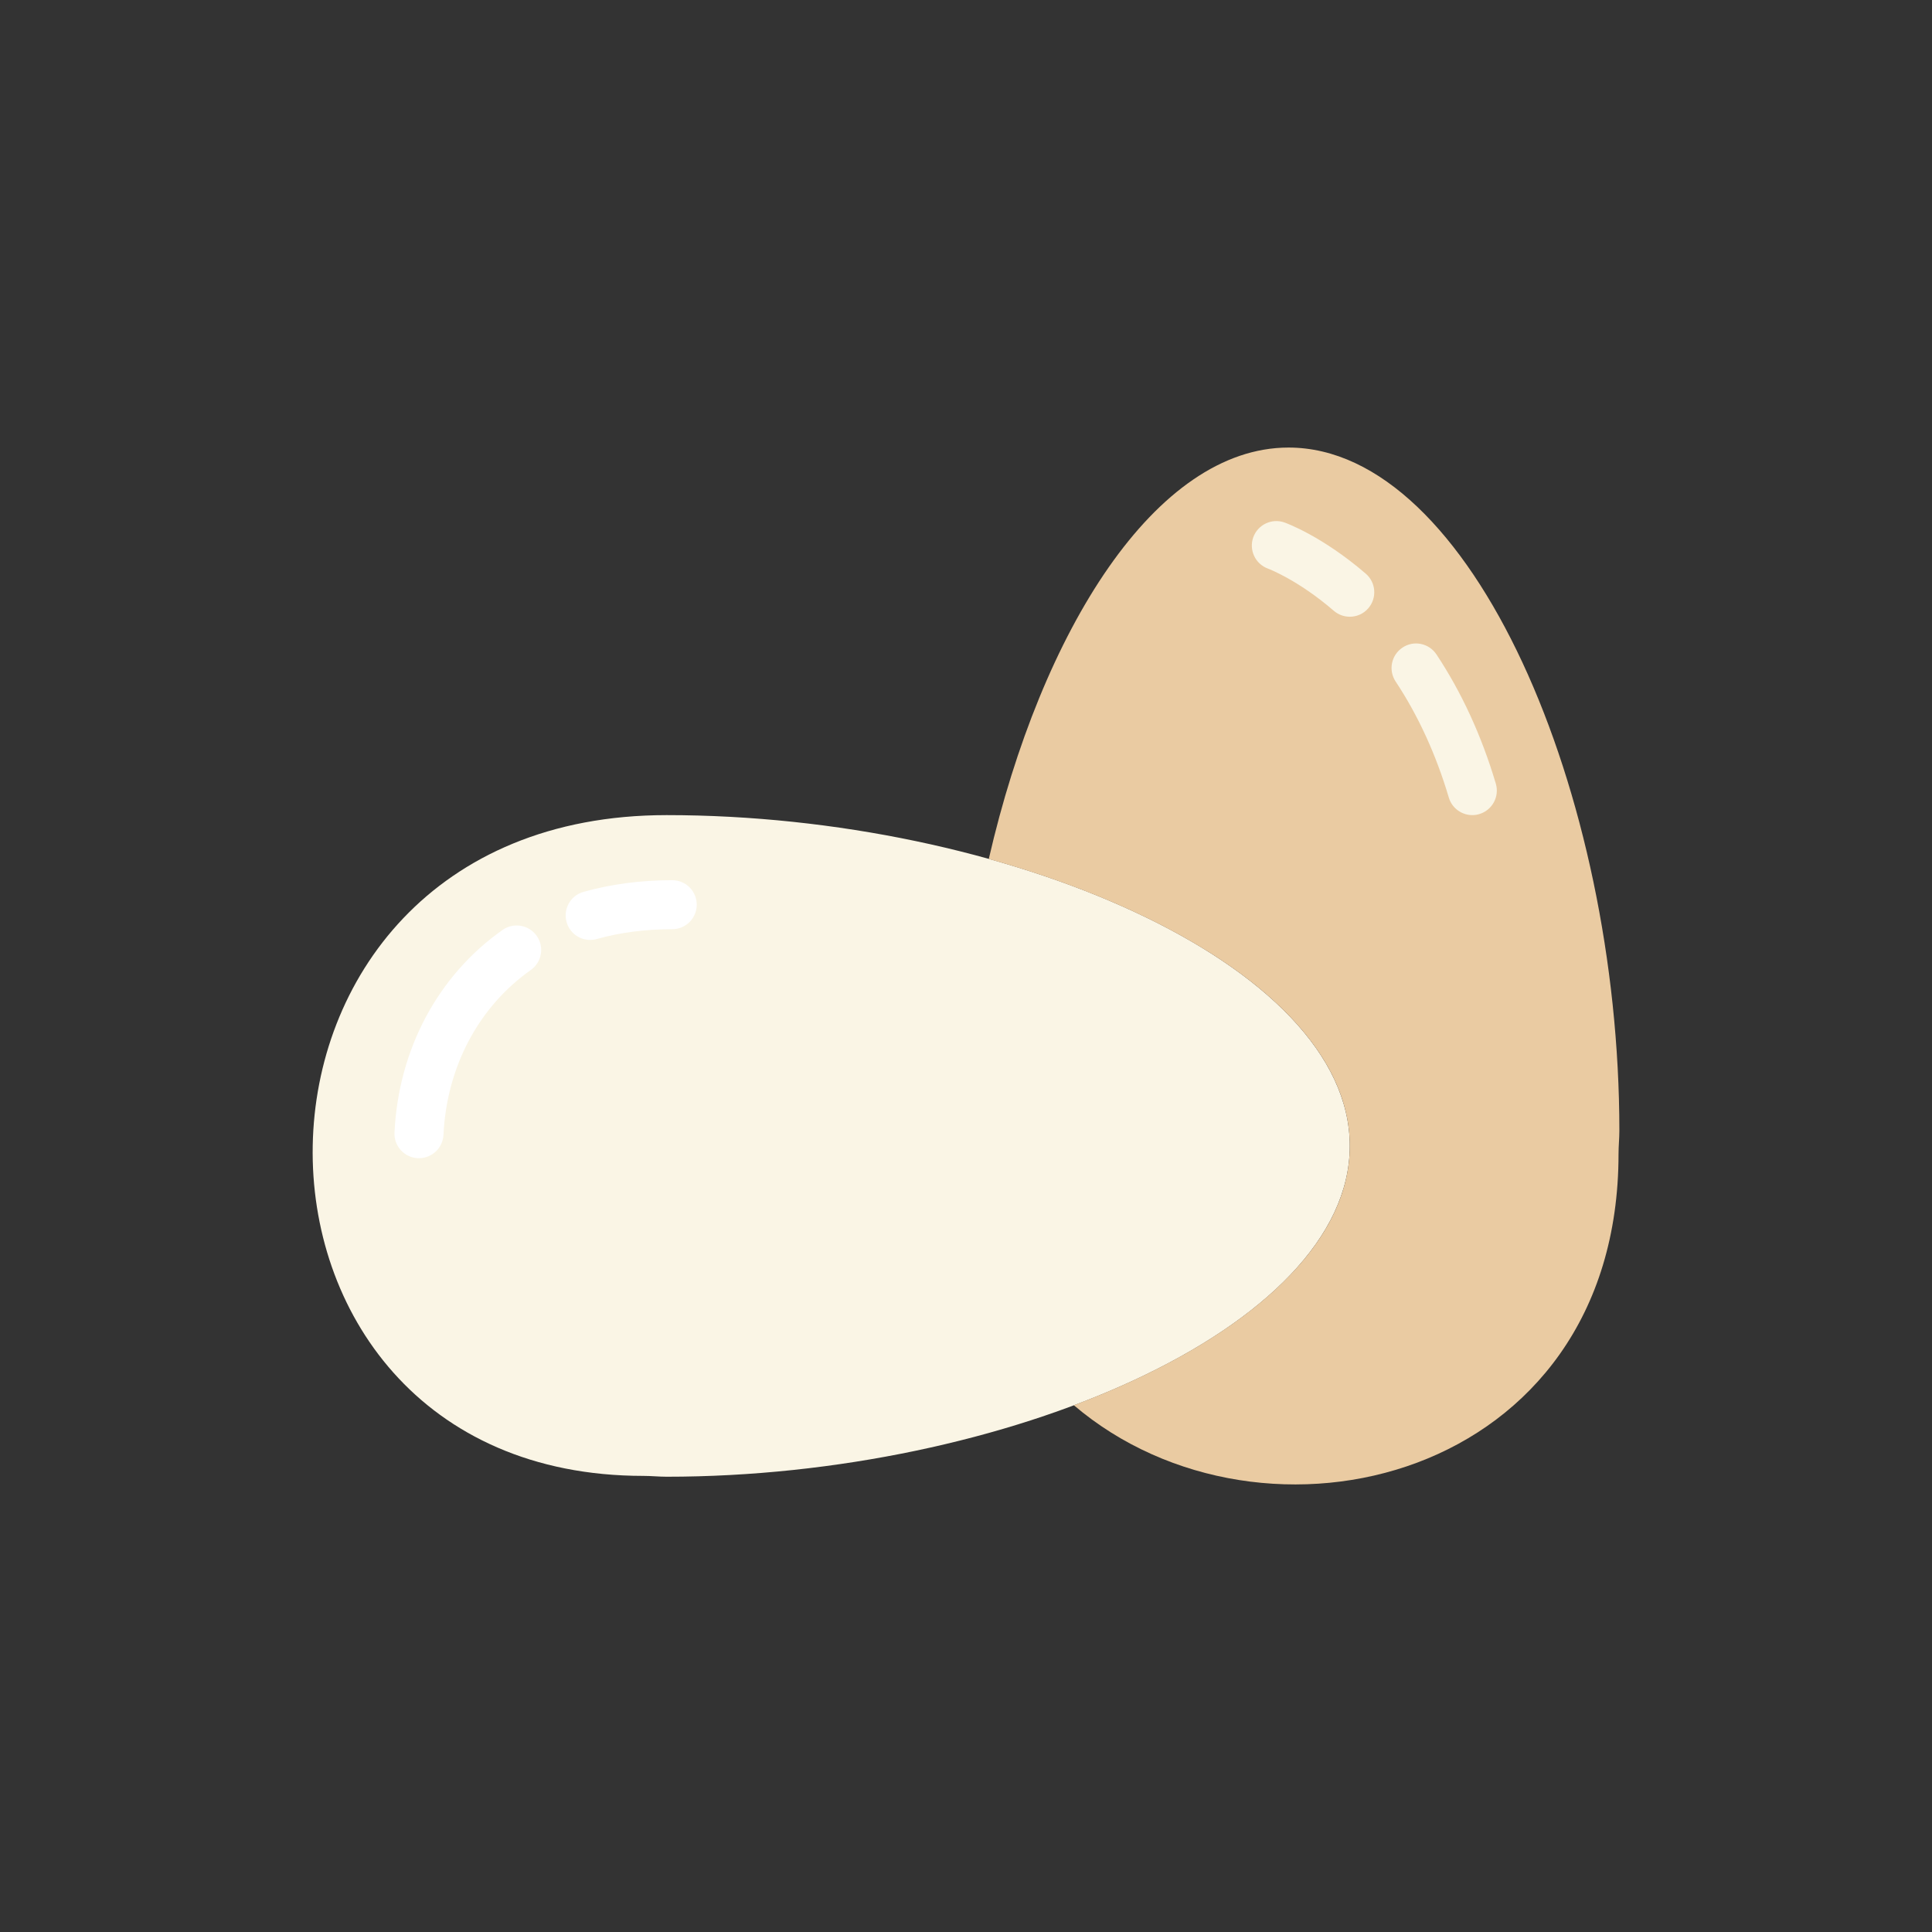 <?xml version="1.0" encoding="utf-8"?>
<!-- Generator: Adobe Illustrator 16.0.0, SVG Export Plug-In . SVG Version: 6.00 Build 0)  -->
<!DOCTYPE svg PUBLIC "-//W3C//DTD SVG 1.1//EN" "http://www.w3.org/Graphics/SVG/1.1/DTD/svg11.dtd">
<svg version="1.1" id="Capa_1" xmlns="http://www.w3.org/2000/svg" xmlns:xlink="http://www.w3.org/1999/xlink" x="0px" y="0px"
	 width="350px" height="350px" viewBox="0 0 350 350" enable-background="new 0 0 350 350" xml:space="preserve">
<rect x="0" y="0" width="350" height="350" fill="#333333" stroke="none"/>
<g>
	<path fill="#FAF5E5" d="M244.528,207.595c0-33.099-62.604-59.929-123.763-59.929c-84.689,0-84.876,119.706-4.208,119.706
		c1.42,0,2.819,0.151,4.208,0.151C181.924,267.523,244.528,240.693,244.528,207.595z"/>
	<path fill="#EACBA2" d="M233.431,81.079c-24.037,0-44.755,33.027-54.304,74.533c37.111,10.338,65.401,29.737,65.401,51.982
		c0,19.043-20.743,35.996-49.993,46.975c34.332,29.254,98.678,13.642,98.678-45.519c0-1.421,0.151-2.819,0.151-4.209
		C293.359,143.684,266.529,81.079,233.431,81.079z"/>
	<path fill="#FFFFFF" d="M75.904,209.818c-0.075,0-0.146,0-0.217-0.004c-2.451-0.116-4.342-2.198-4.222-4.648
		c0.728-15.063,7.861-28.433,19.577-36.698c2.002-1.407,4.768-0.932,6.188,1.07c1.412,2.001,0.932,4.771-1.07,6.188
		c-9.464,6.672-15.23,17.557-15.821,29.866C80.219,207.968,78.257,209.818,75.904,209.818z"/>
	<path fill="#FFFFFF" d="M106.911,170.279c-1.94,0-3.72-1.278-4.271-3.236c-0.662-2.357,0.71-4.812,3.072-5.474
		c4.981-1.398,10.388-2.113,16.07-2.113c2.455,0,4.439,1.984,4.439,4.439s-1.984,4.439-4.439,4.439c-4.87,0-9.469,0.599-13.668,1.78
		C107.719,170.226,107.311,170.279,106.911,170.279z"/>
	<path fill="#FAF5E5" d="M266.725,147.666c-1.918,0-3.685-1.248-4.258-3.178c-2.313-7.791-5.553-14.867-9.632-21.02
		c-1.358-2.046-0.8-4.799,1.243-6.152c2.046-1.372,4.793-0.799,6.152,1.243c4.567,6.894,8.189,14.765,10.751,23.403
		c0.697,2.348-0.647,4.821-2.997,5.518C267.568,147.608,267.142,147.666,266.725,147.666z"/>
	<path fill="#FAF5E5" d="M244.528,111.727c-1.024,0-2.06-0.355-2.898-1.078c-6.525-5.625-11.87-7.618-11.923-7.64
		c-2.3-0.834-3.49-3.378-2.664-5.678c0.83-2.295,3.356-3.489,5.651-2.681c0.279,0.098,6.849,2.481,14.729,9.278
		c1.855,1.598,2.064,4.399,0.462,6.259C247.015,111.208,245.776,111.727,244.528,111.727z"/>
</g>
</svg>
